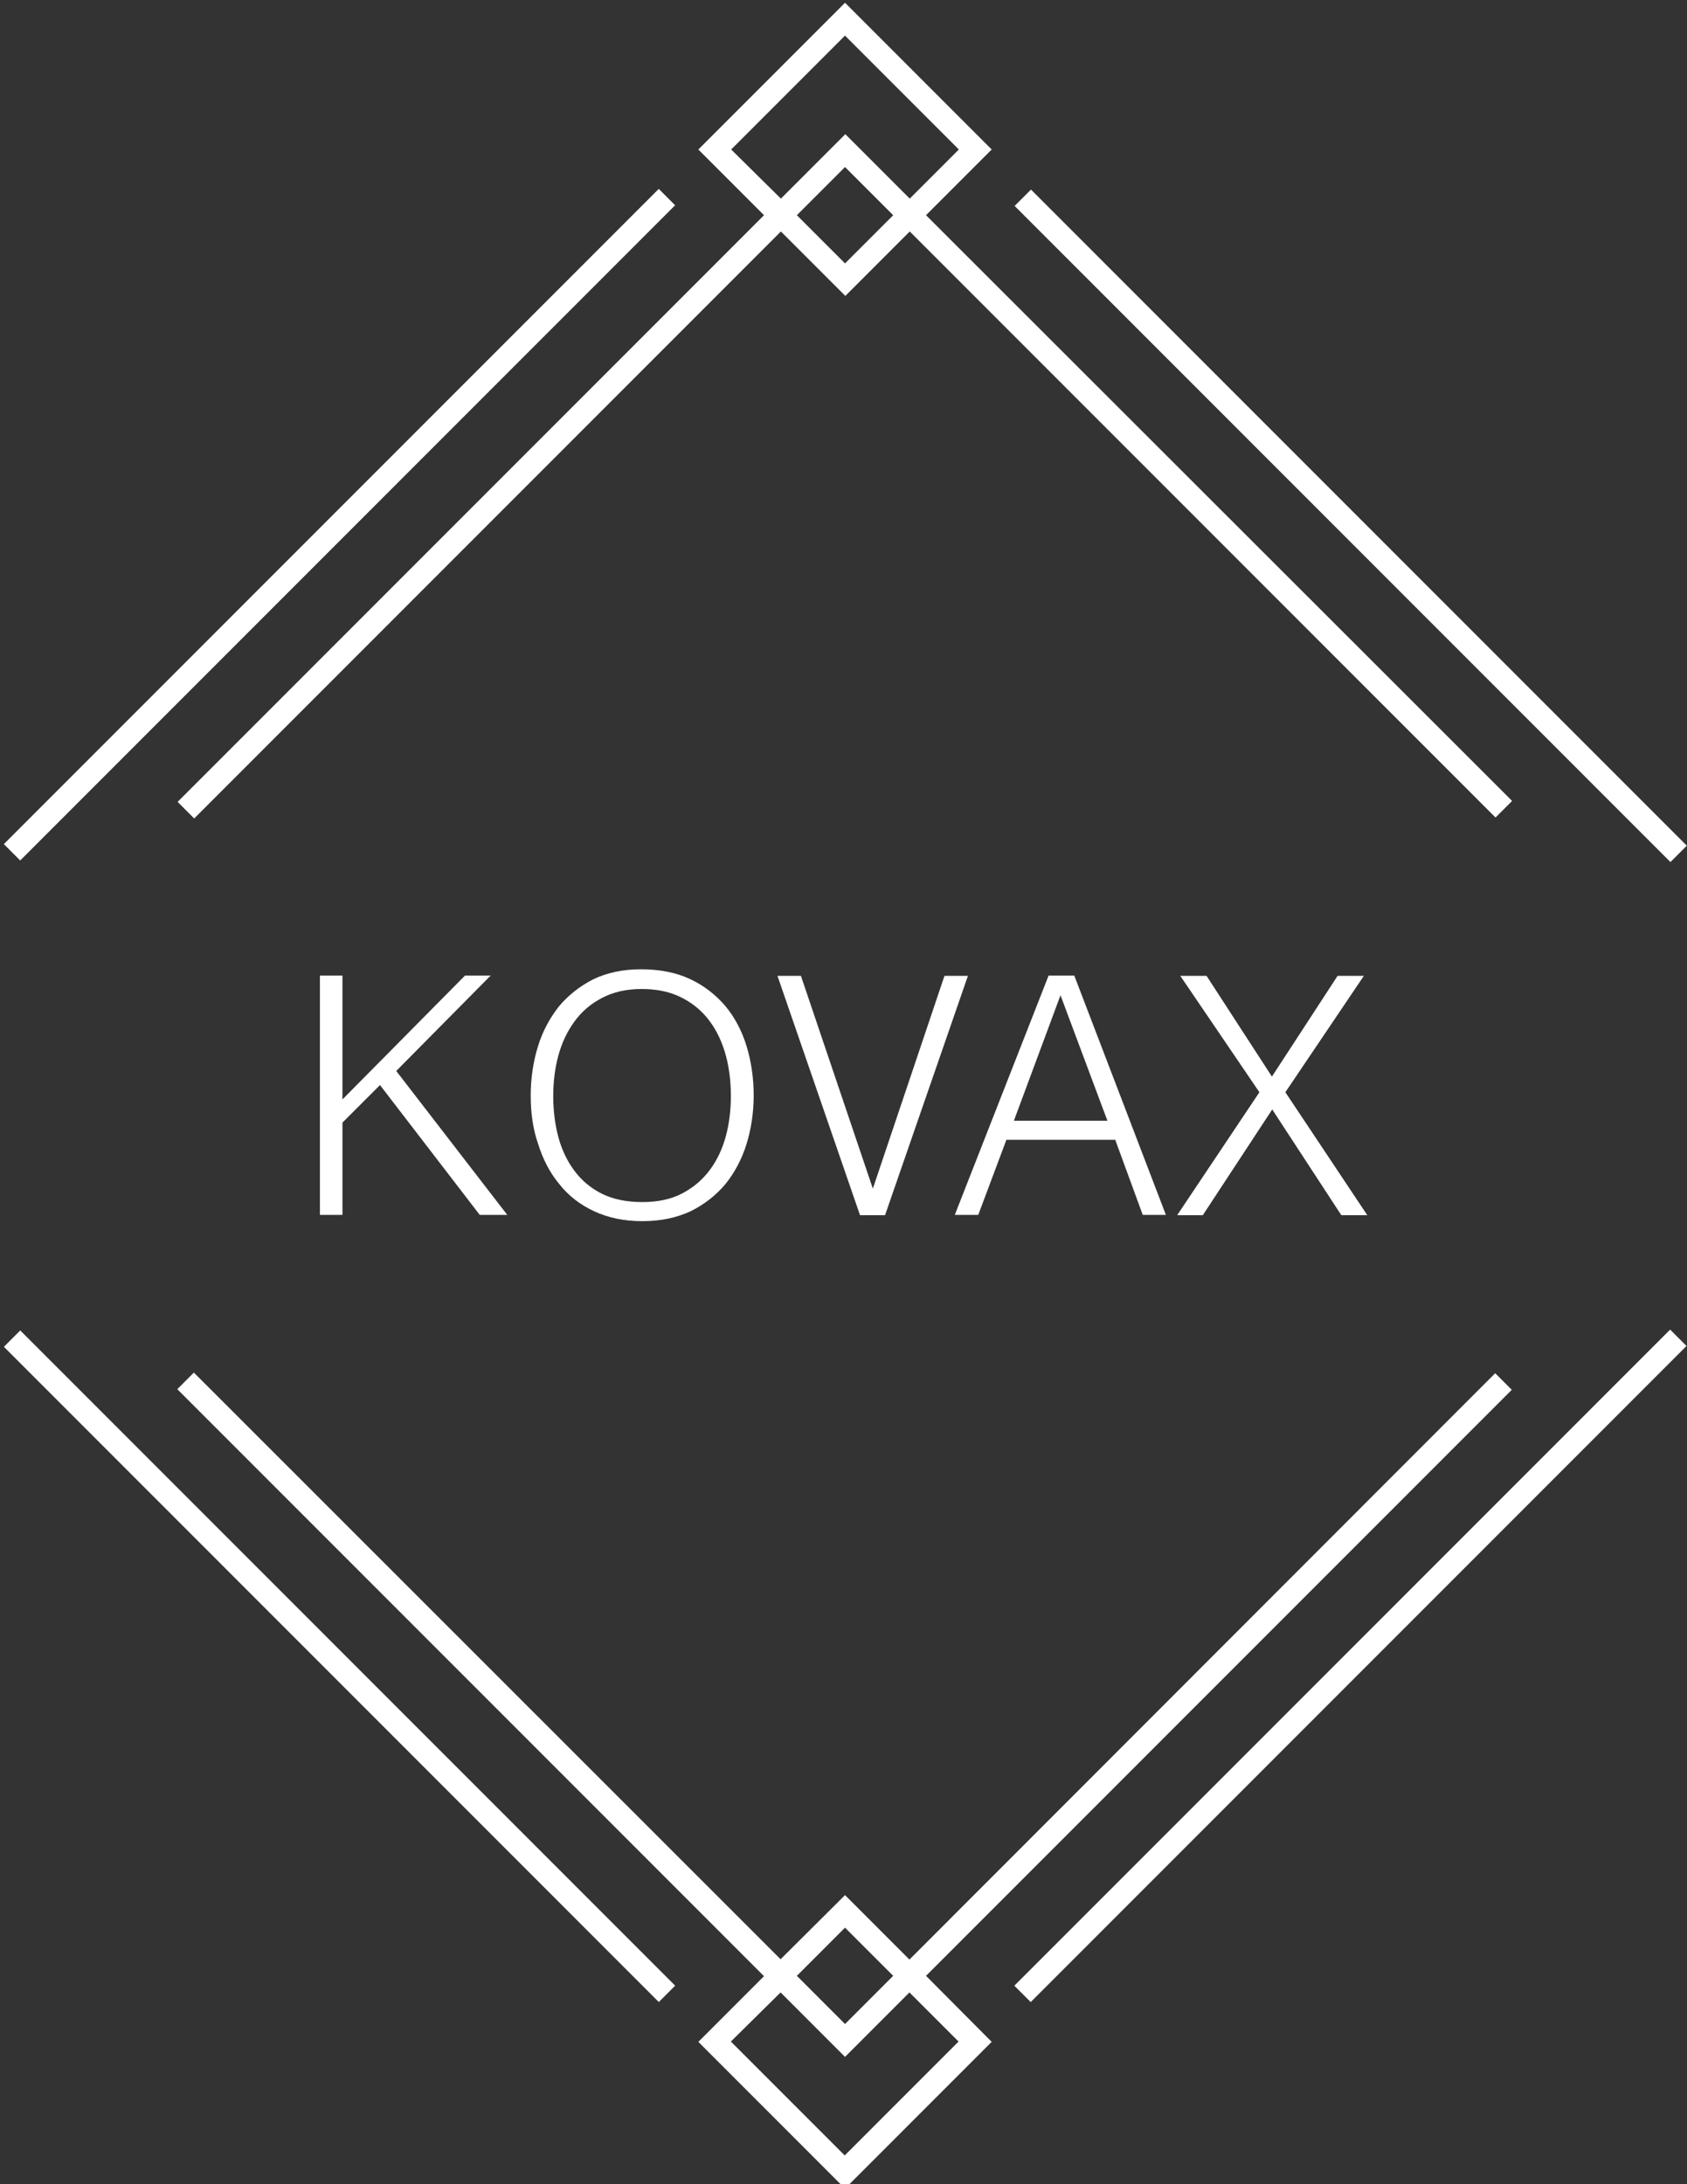 <?xml version="1.0" encoding="utf-8"?>
<!-- Generator: Adobe Illustrator 16.0.4, SVG Export Plug-In . SVG Version: 6.00 Build 0)  -->
<!DOCTYPE svg PUBLIC "-//W3C//DTD SVG 1.1//EN" "http://www.w3.org/Graphics/SVG/1.1/DTD/svg11.dtd">
<svg version="1.1" id="Layer_1" xmlns="http://www.w3.org/2000/svg" xmlns:xlink="http://www.w3.org/1999/xlink" x="0px" y="0px"
	 width="612px" height="792px" viewBox="0 0 612 792" enable-background="new 0 0 612 792" xml:space="preserve">
<rect x="0" y="0" width="612" height="792" fill="#333333" stroke="none"/>
<g id="Layer_14">
	<g>
		
			<rect x="-44.837" y="186.067" transform="matrix(0.707 -0.707 0.707 0.707 -98.456 142.833)" fill="#FFFFFF" width="336.048" height="8.393"/>
		
			<rect x="485.845" y="22.299" transform="matrix(0.707 -0.707 0.707 0.707 8.826 402.403)" fill="#FFFFFF" width="8.397" height="336.502"/>
		<path fill="#FFFFFF" d="M359.762,54.211L306.551,1l-53.21,53.211l23.824,23.824L64.436,290.764l6.015,6.013L283.292,83.932
			l23.372,23.372l23.372-23.372l212.502,212.501l6.014-6.012L335.936,78.033L359.762,54.211z M265.252,54.211l41.296-41.297
			l41.297,41.297l-17.812,17.812L306.662,48.65l-23.372,23.372L265.252,54.211z M306.551,95.509l-17.472-17.472l17.472-17.472
			l17.473,17.472L306.551,95.509z"/>
	</g>
	<g>
		
			<rect x="119.05" y="436.212" transform="matrix(0.707 -0.707 0.707 0.707 -391.161 264.125)" fill="#FFFFFF" width="8.396" height="336.047"/>
		
			<rect x="321.765" y="599.855" transform="matrix(0.707 -0.707 0.707 0.707 -283.608 523.415)" fill="#FFFFFF" width="336.502" height="8.396"/>
		<path fill="#FFFFFF" d="M335.936,716.45l212.502-212.5l-6.016-6.016l-212.5,212.616l-23.373-23.371l-23.372,23.257L70.333,497.708
			l-6.012,6.014l212.841,212.841l-23.824,23.826l53.21,53.21l53.211-53.21L335.936,716.45z M283.179,722.462l23.372,23.374
			l23.373-23.374l17.812,17.811l-41.296,41.299l-41.298-41.299L283.179,722.462z M324.023,716.45l-17.473,17.473L289.08,716.45
			l17.471-17.472L324.023,716.45z"/>
	</g>
</g>
<g id="Layer_16">
	<g>
		<path fill="#FFFFFF" d="M116.06,440.526v-86.794h8.168v44.928l44.476-44.928h9.303l-34.262,34.605l40.277,52.189h-9.983
			l-36.191-47.084l-13.615,13.613v33.471H116.06z"/>
		<path fill="#FFFFFF" d="M192.528,397.301c0-6.354,0.906-12.255,2.608-17.812c1.702-5.56,4.313-10.326,7.602-14.523
			c3.403-4.085,7.601-7.375,12.479-9.871c4.993-2.384,10.778-3.631,17.245-3.631c6.695,0,12.708,1.135,17.813,3.519
			c5.105,2.384,9.303,5.672,12.82,9.755c3.404,4.085,6.013,8.963,7.715,14.523c1.702,5.56,2.609,11.572,2.609,17.927
			c0,6.24-0.907,12.14-2.609,17.698c-1.702,5.447-4.311,10.327-7.602,14.409c-3.403,4.085-7.601,7.376-12.594,9.872
			c-5.105,2.382-10.893,3.632-17.587,3.632c-6.694,0-12.479-1.248-17.584-3.632c-5.105-2.384-9.303-5.671-12.594-9.872
			c-3.403-4.087-5.899-8.965-7.601-14.409C193.323,409.439,192.528,403.54,192.528,397.301z M233.033,435.875
			c5.672,0,10.438-1.022,14.522-3.176c4.085-2.155,7.375-4.992,9.984-8.508c2.608-3.518,4.537-7.6,5.787-12.253
			c1.25-4.651,1.815-9.529,1.815-14.524c0-6.011-0.792-11.457-2.27-16.222c-1.474-4.766-3.631-8.849-6.466-12.252
			c-2.836-3.403-6.24-5.899-10.21-7.716c-3.971-1.814-8.509-2.608-13.502-2.608c-5.56,0-10.322,1.134-14.408,3.291
			c-4.086,2.156-7.375,4.993-9.983,8.622c-2.609,3.631-4.538,7.717-5.787,12.367s-1.815,9.53-1.815,14.52
			c0,5.106,0.568,9.984,1.815,14.753c1.247,4.649,3.176,8.735,5.787,12.253c2.61,3.519,5.899,6.354,9.983,8.396
			C222.368,434.857,227.245,435.875,233.033,435.875z"/>
		<path fill="#FFFFFF" d="M282.044,353.848h8.51l26.093,77.149l25.98-77.149h8.509l-30.066,86.793h-9.075L282.044,353.848z"/>
		<path fill="#FFFFFF" d="M346.373,440.526l34.038-86.794h9.303l33.241,86.794h-8.396l-9.981-27.229h-39.483l-10.211,27.229H346.373
			z M367.816,406.377h33.923l-17.018-45.497L367.816,406.377z"/>
		<path fill="#FFFFFF" d="M461.531,402.293l-25.188,38.348h-9.303l29.84-44.588l-28.704-42.205h9.529l23.713,36.533l23.826-36.533
			h9.527l-28.477,42.205l29.727,44.588h-9.42L461.531,402.293z"/>
	</g>
</g>
</svg>
